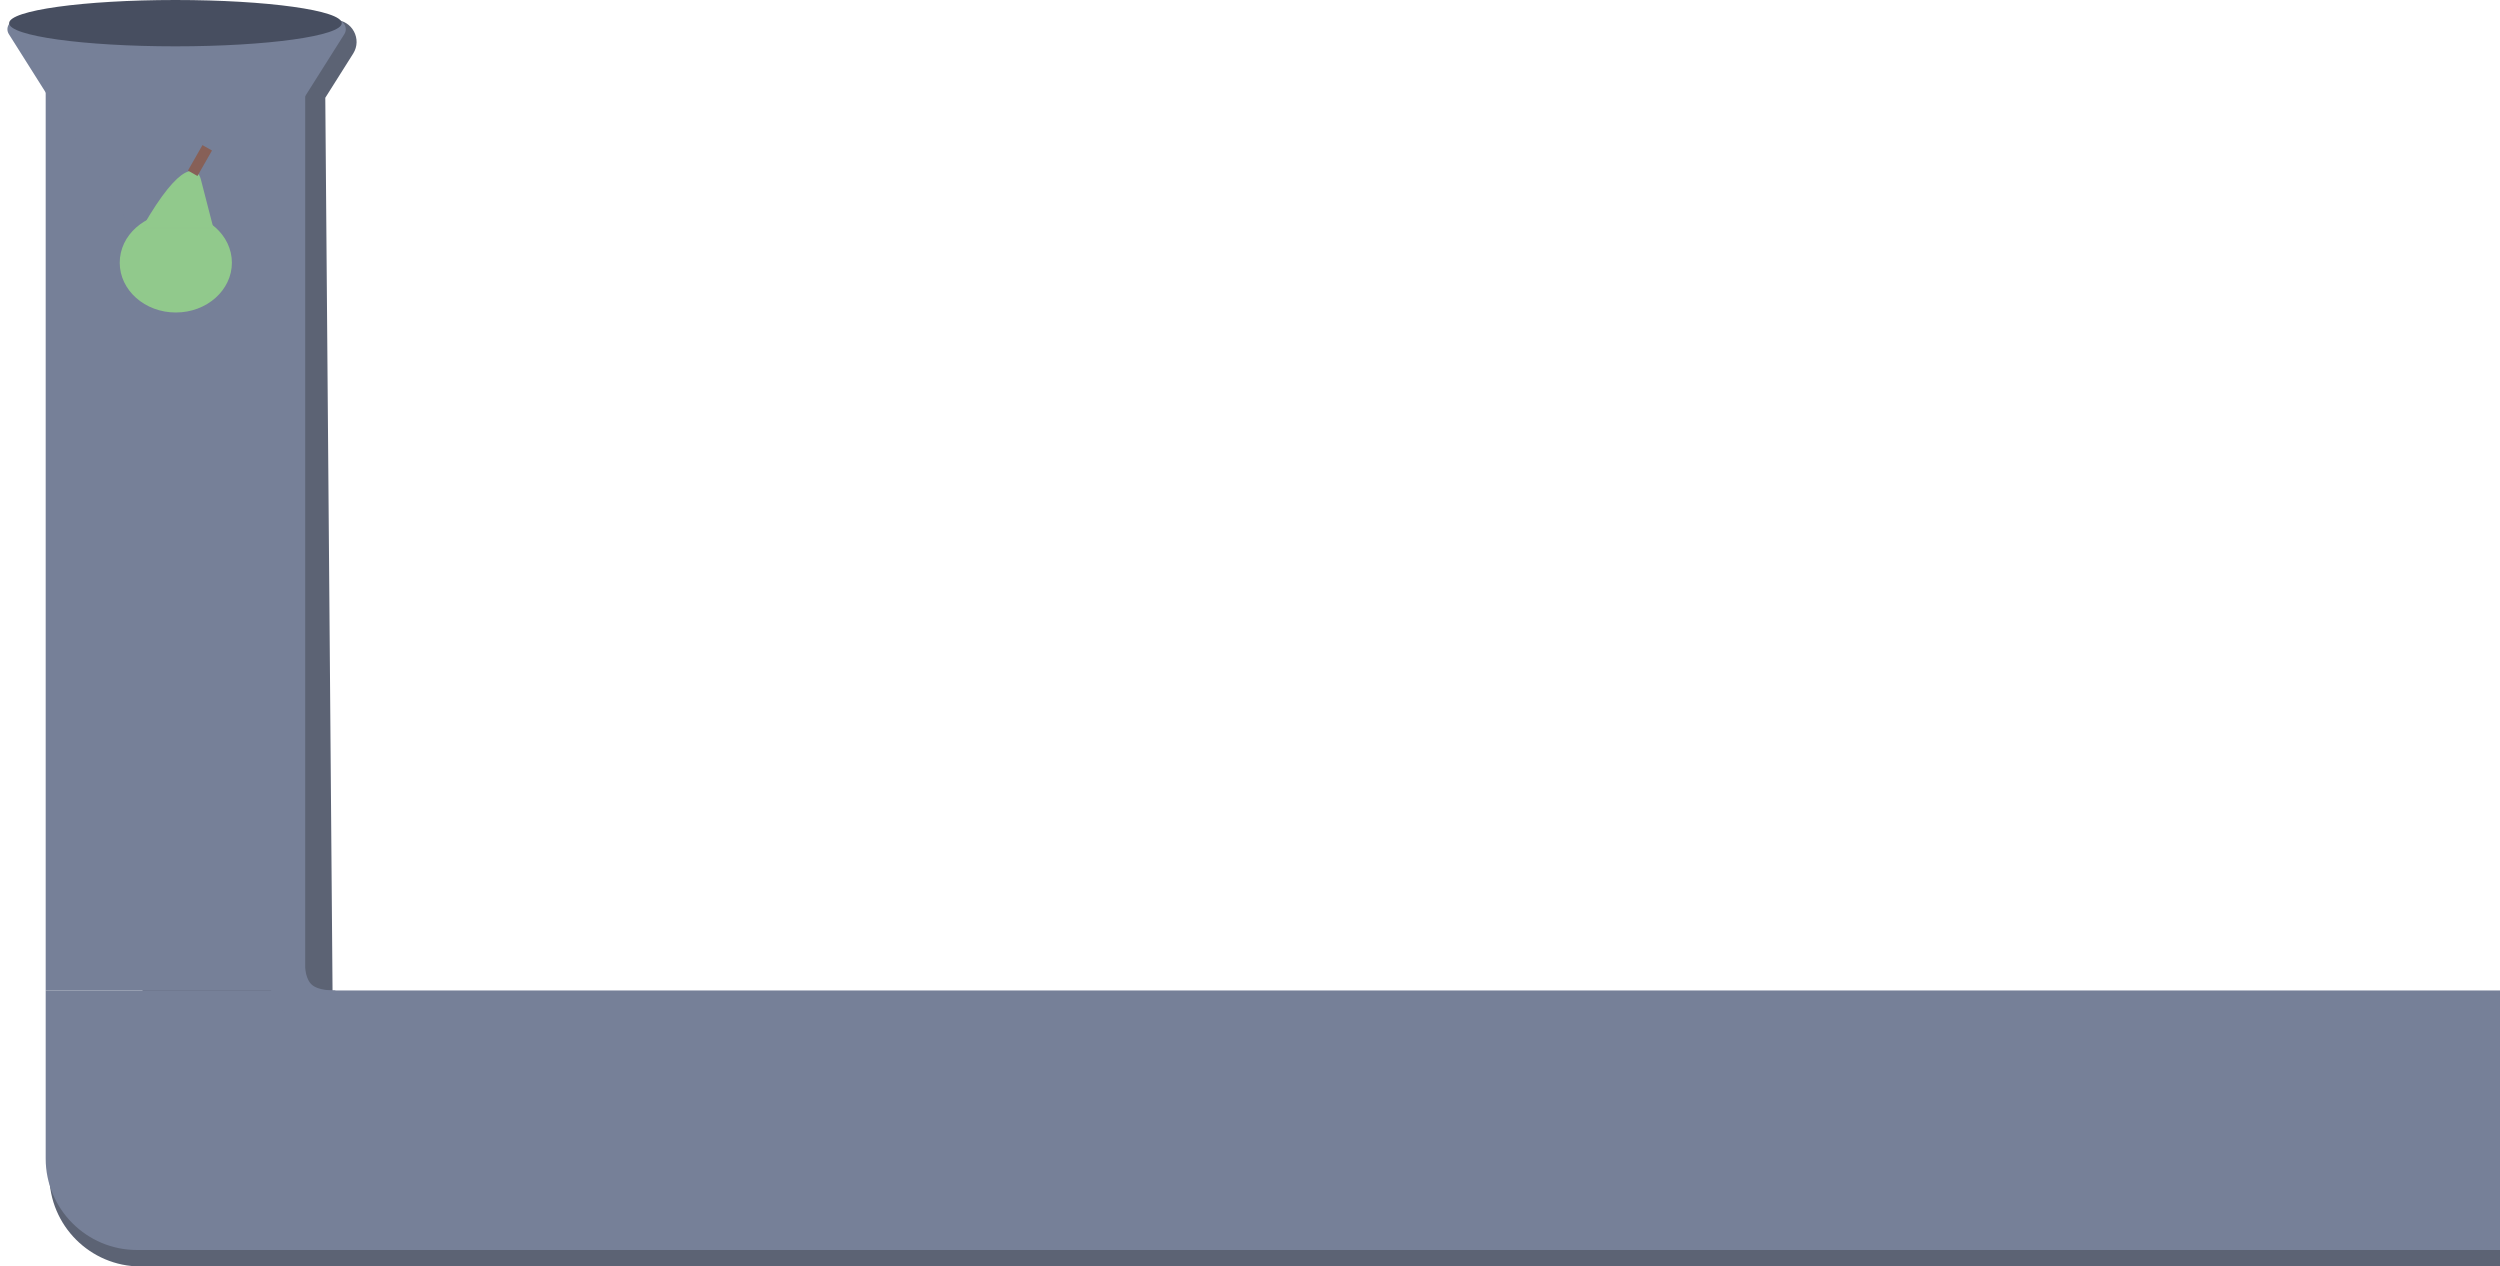 <svg width="1368" height="693" viewBox="0 0 1368 693" fill="none" xmlns="http://www.w3.org/2000/svg">
<path d="M77 693C49.386 693 27 670.614 27 643L27 586L1368 586L1368 693L77 693Z" fill="#5C6374"/>
<path d="M78 8L183.442 10.917C192.738 11.175 198.221 21.451 193.259 29.316L178 53.5L182.5 608H78V8Z" fill="#5C6374"/>
<path d="M167 9.509L167 542H25L25 9.509L167 9.509Z" fill="#768098"/>
<path d="M92.41 157.363C94.373 160.47 98.904 160.47 100.866 157.363L188.434 18.669C190.536 15.34 188.144 11 184.206 11H9.07C5.133 11 2.74 15.34 4.842 18.669L92.41 157.363Z" fill="#768098"/>
<ellipse cx="96" cy="12.678" rx="91" ry="12.678" fill="#474E60"/>
<ellipse cx="96.203" cy="143.754" rx="30.688" ry="27.247" fill="#91C98C"/>
<path d="M109.514 98.635C108.035 91.799 99.753 87.385 78.457 124.417H116.17L109.514 98.635Z" fill="#91C98C" stroke="#91C88C"/>
<path d="M113.393 80.882L105.445 94.826" stroke="#876057" stroke-width="6"/>
<path d="M75 684C47.386 684 25 661.614 25 634L25 542L1368 542V684L75 684Z" fill="#768098"/>
<path d="M156 523C156 542.5 163 552.5 183.5 552.5" stroke="#768098" stroke-width="21"/>
</svg>

